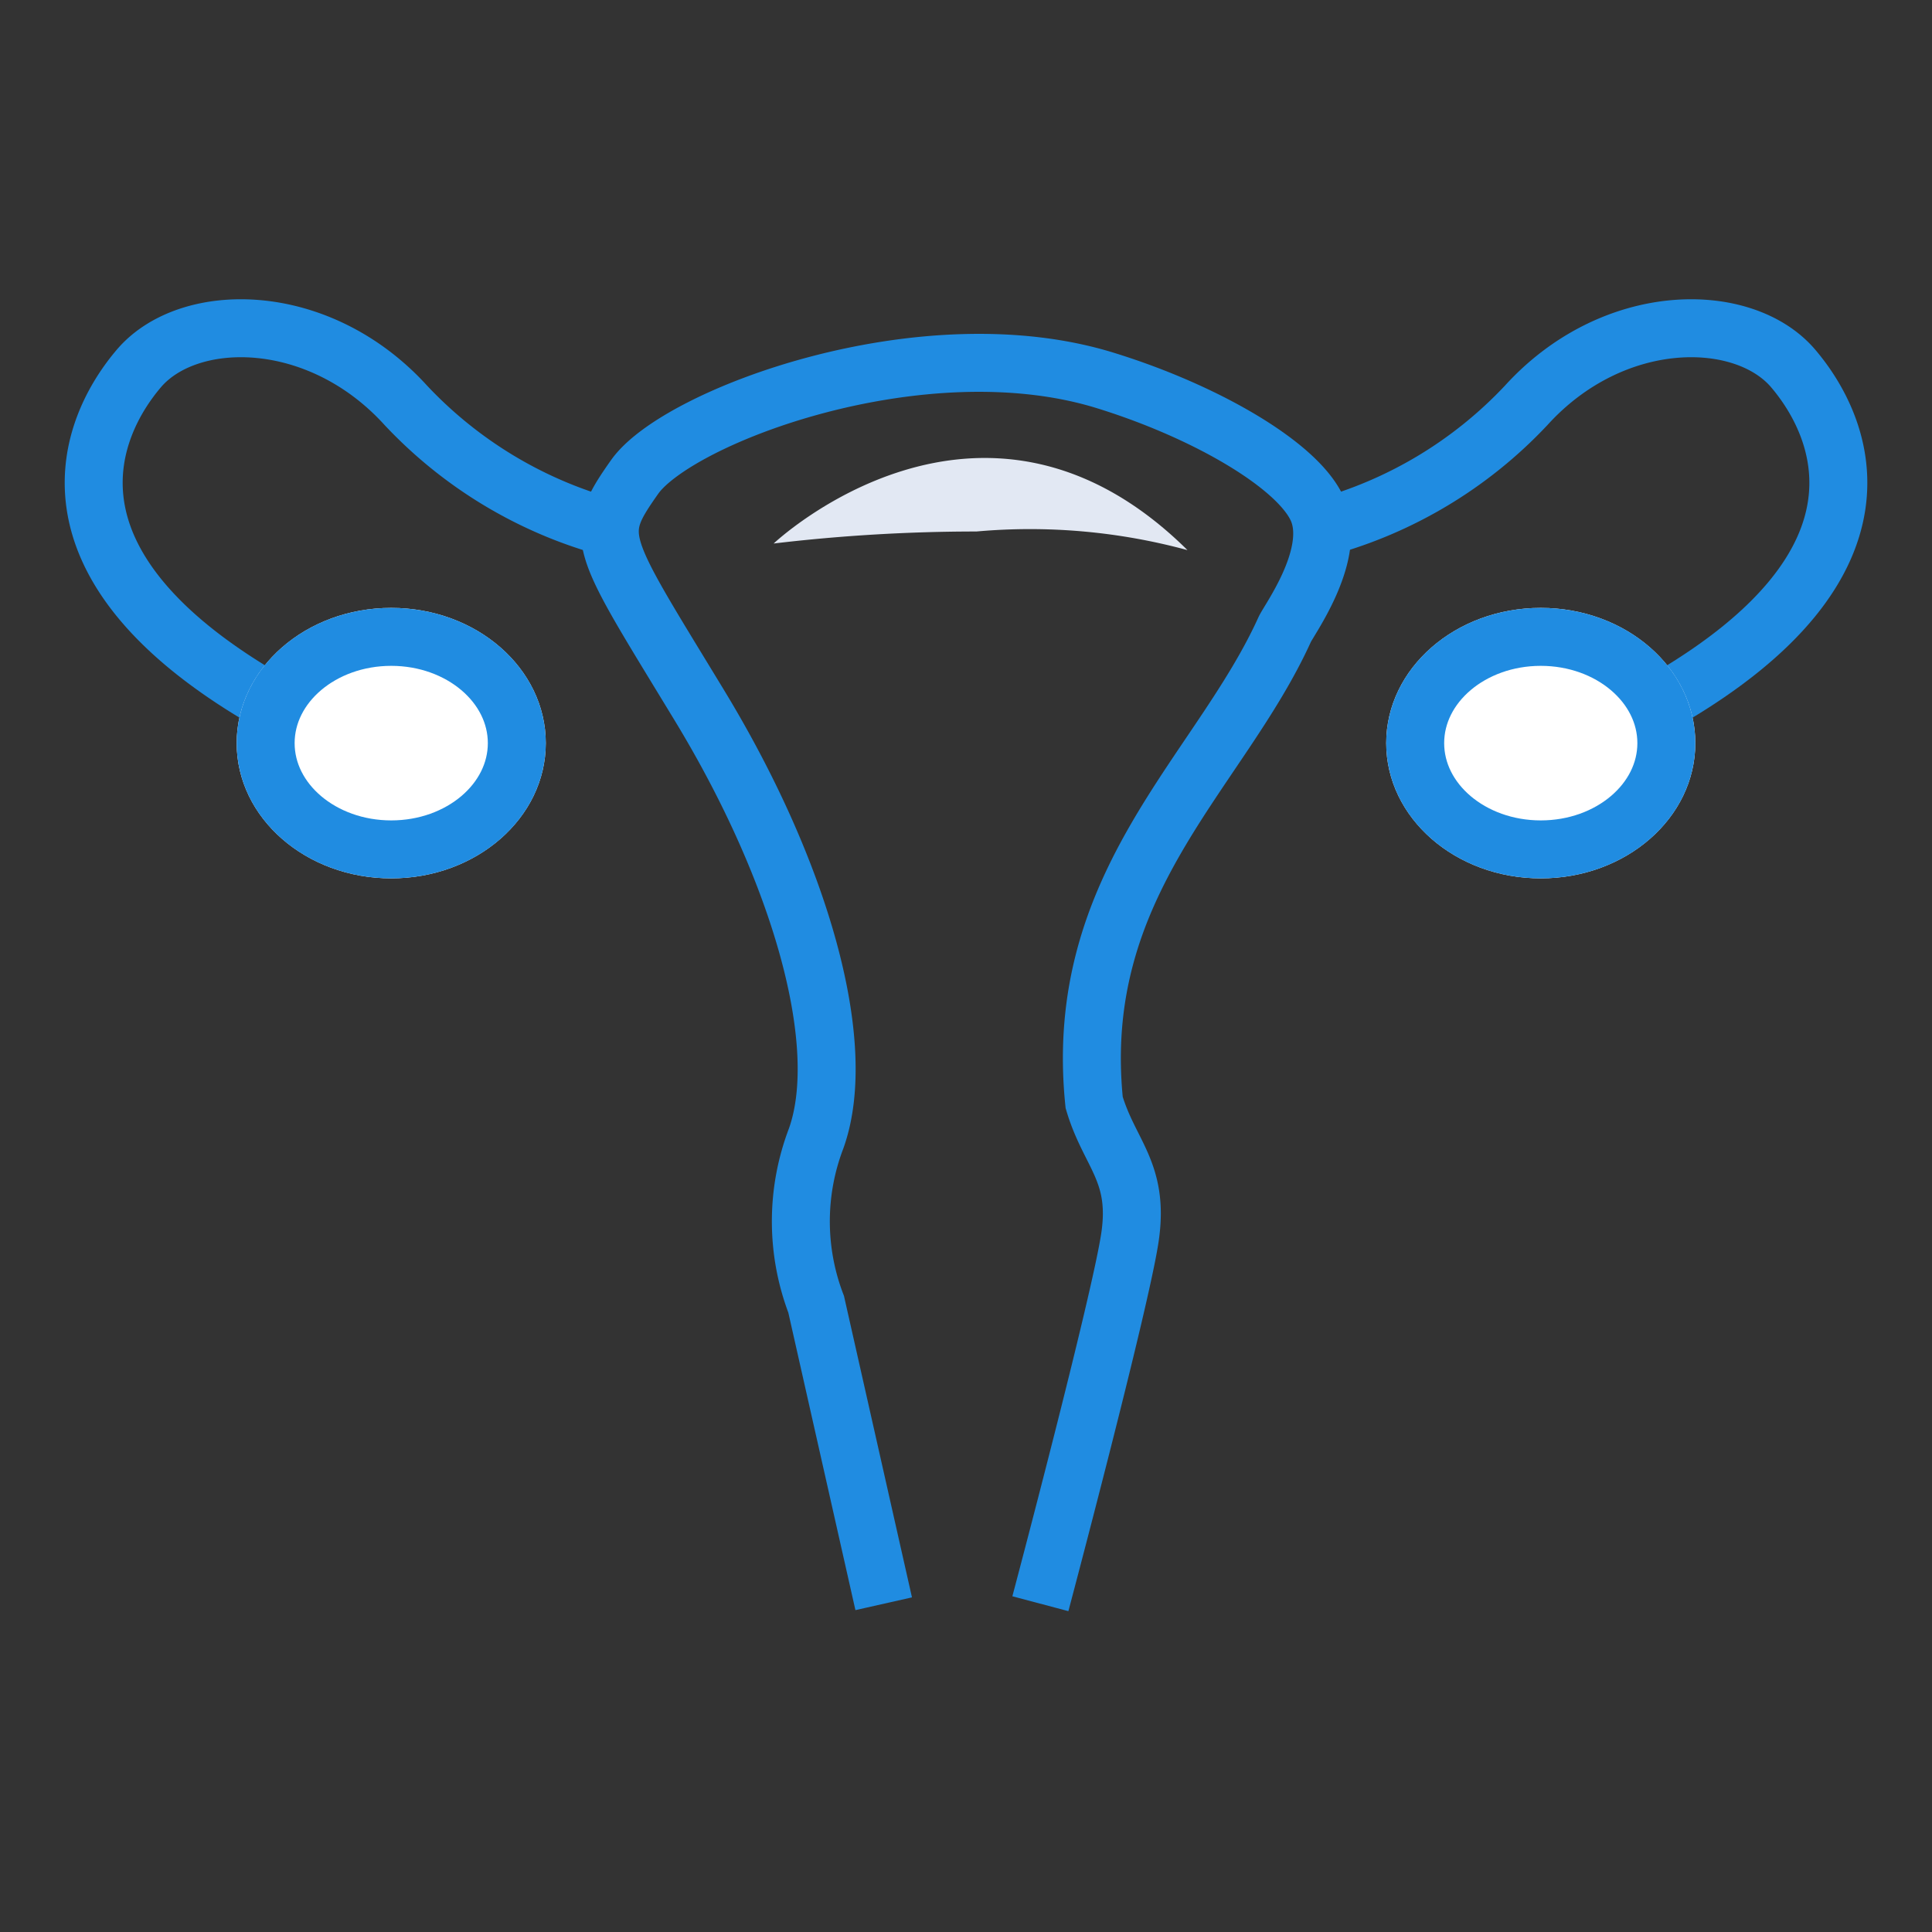 <svg xmlns="http://www.w3.org/2000/svg" xmlns:xlink="http://www.w3.org/1999/xlink" width="50" height="50" viewBox="0 0 50 50"><rect x="0" y="0" width="50" height="50" fill="#333333" stroke="none"/><defs><style>.a,.d{fill:#fff;}.a{stroke:#707070;}.b{clip-path:url(#a);}.c,.g{fill:none;}.c,.d{stroke:#208ce1;stroke-width:1.5px;}.e{fill:#e2e8f3;}.f{stroke:none;}</style><clipPath id="a"><rect class="a" width="50" height="50" transform="translate(-1209 -7293)"/></clipPath></defs><g class="b" transform="translate(1209 7293)"><g transform="translate(0.385 -2.268)"><g transform="translate(0.74)"><path class="c" d="M-1194.343-7277.075a11.267,11.267,0,0,1-5.279-3.167c-2.263-2.489-5.629-2.46-6.911-.952s-2.818,5.024,3.291,8.569"/><g class="d" transform="translate(-1204 -7275)"><ellipse class="f" cx="4" cy="3.5" rx="4" ry="3.5"/><ellipse class="g" cx="4" cy="3.5" rx="3.25" ry="2.75"/></g></g><g transform="translate(-1175.167 -7282.237)"><path class="c" d="M-1207.7-7277.075a11.267,11.267,0,0,0,5.279-3.167c2.263-2.489,5.629-2.46,6.911-.952s2.818,5.024-3.291,8.569" transform="translate(1207.701 7282.237)"/><g class="d" transform="translate(1.657 7.237)"><ellipse class="f" cx="4" cy="3.5" rx="4" ry="3.5"/><ellipse class="g" cx="4" cy="3.5" rx="3.25" ry="2.75"/></g></g><path class="c" d="M-1186.515-7249.227l-1.748-7.75a6.015,6.015,0,0,1,0-4.293c.87-2.437-.406-6.9-3.017-11.2s-2.785-4.351-1.682-5.917,7.442-3.962,12.178-2.5c2.671.824,5.132,2.275,5.534,3.436s-.776,2.765-.887,3.01c-1.682,3.713-5.511,6.555-4.931,12.241.394,1.333,1.174,1.792.928,3.478s-2.32,9.494-2.32,9.494"/><path class="e" d="M-1189.363-7276.666s5.389-5.093,10.71.171a15.546,15.546,0,0,0-5.461-.482A44.477,44.477,0,0,0-1189.363-7276.666Z"/></g></g></svg>